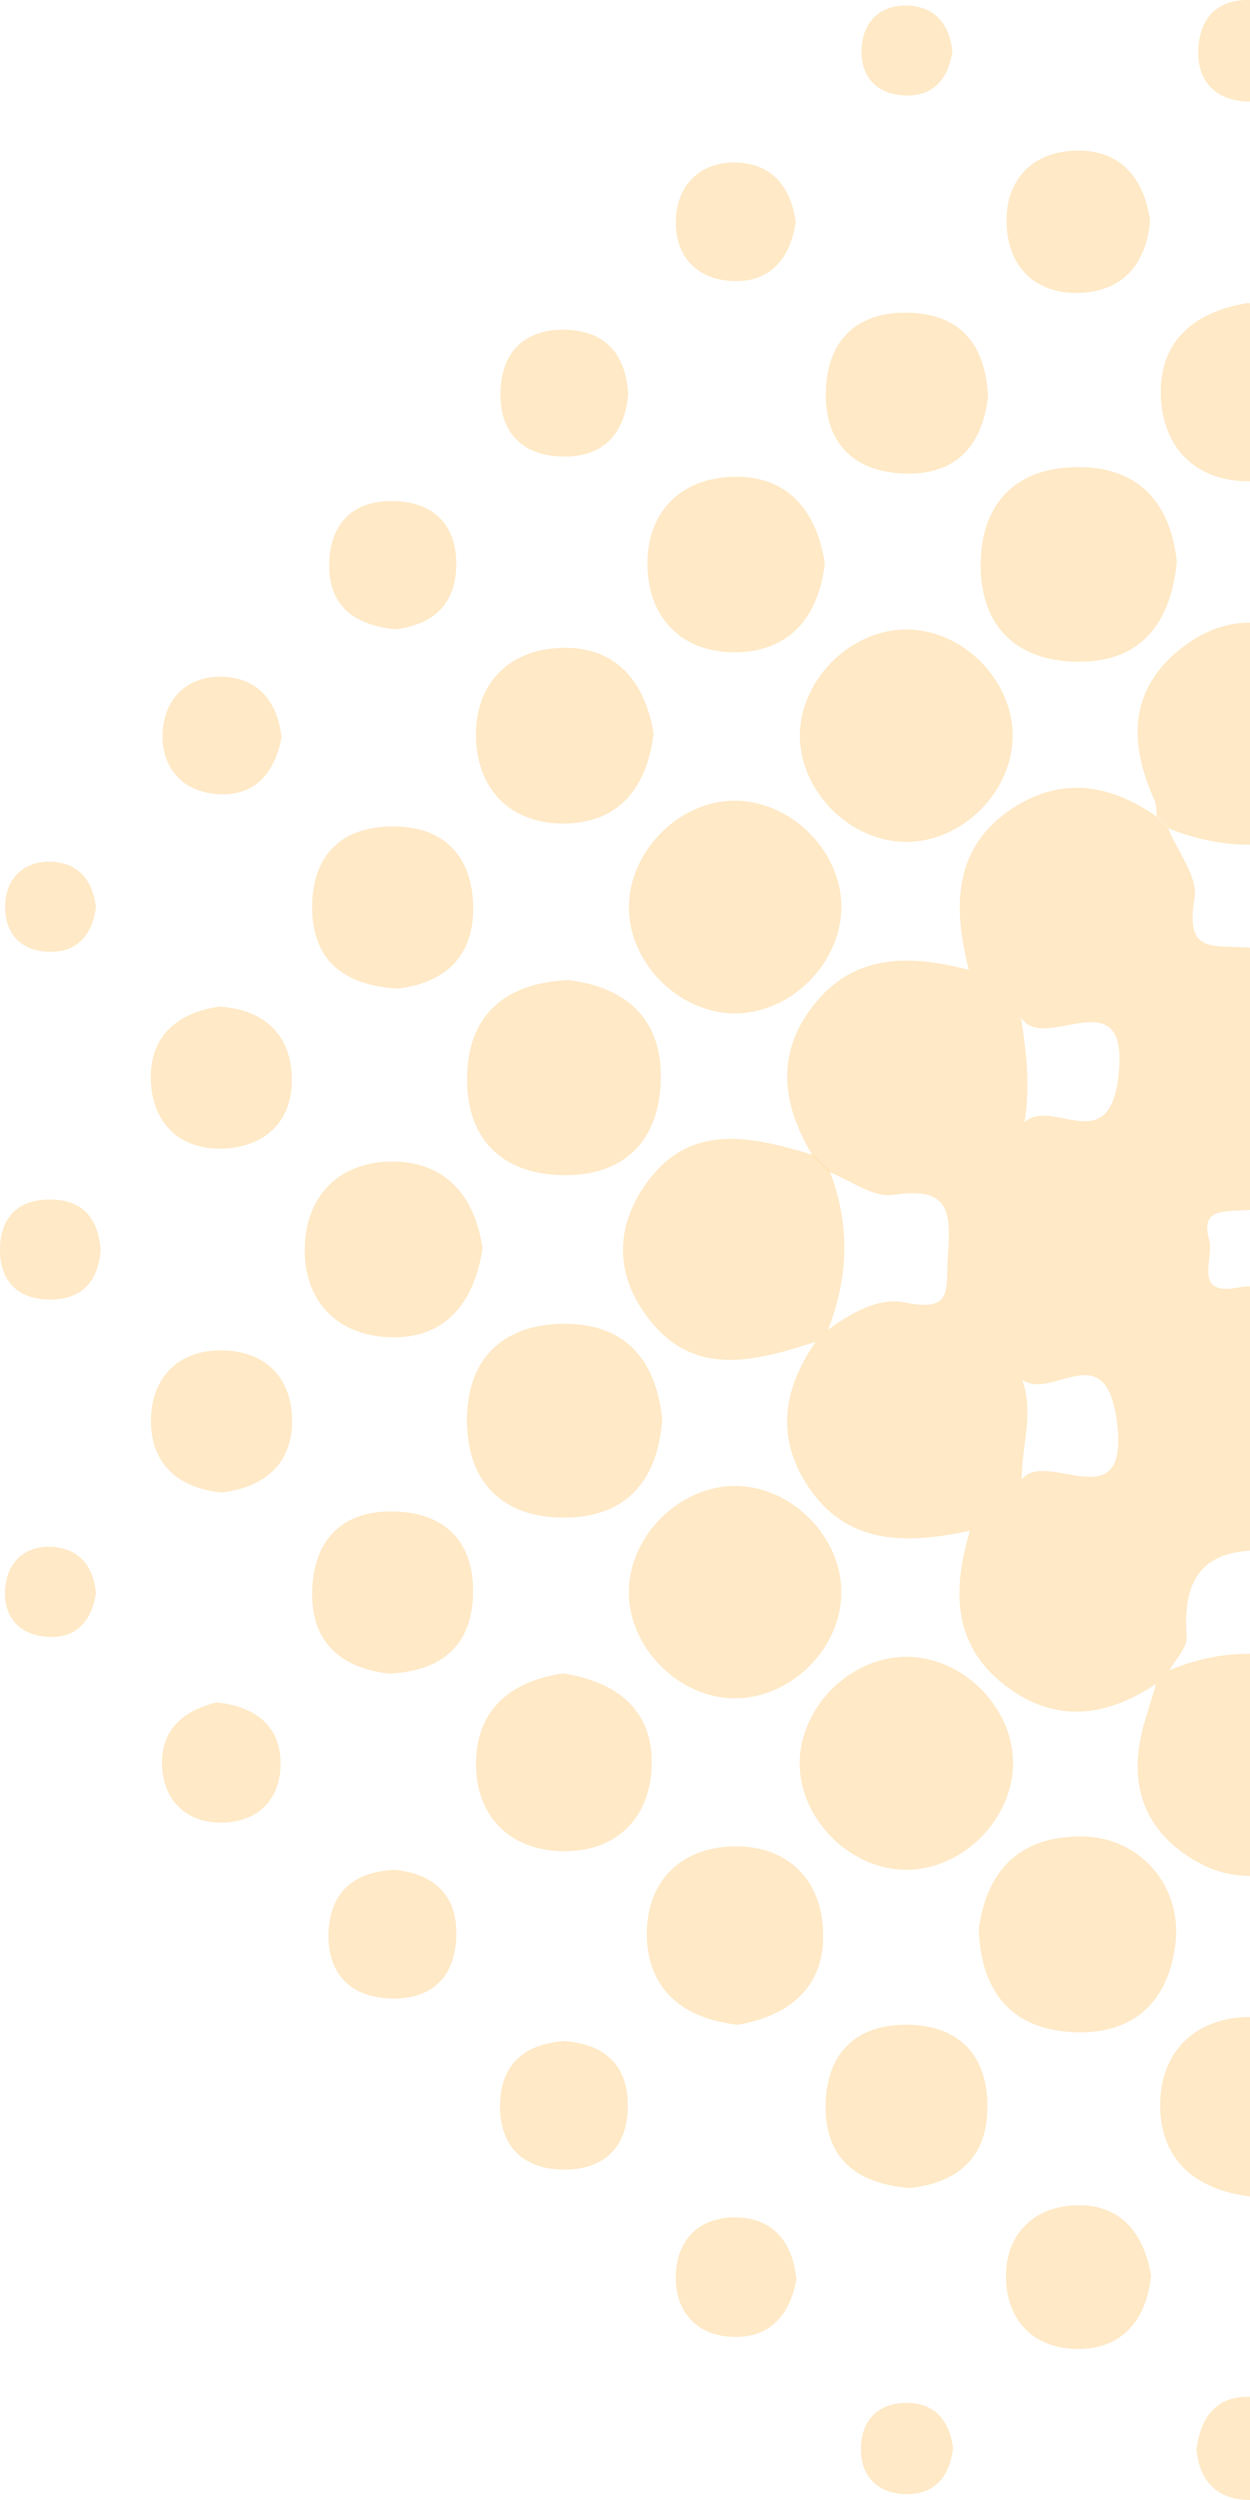 <svg width="77" height="154" viewBox="0 0 77 154" fill="none" xmlns="http://www.w3.org/2000/svg">
<path d="M71.219 103.722C68.14 105.787 64.983 106.19 61.904 103.813C58.851 101.461 58.566 98.239 59.748 94.29C55.746 95.16 52.148 95.134 49.783 91.575C47.757 88.522 48.25 85.534 50.251 82.65C50.498 82.403 50.745 82.169 50.992 81.922C52.421 80.896 54.084 79.895 55.746 80.233C58.786 80.844 58.228 79.441 58.397 77.297C58.617 74.335 58.306 73.127 54.993 73.608C53.785 73.776 52.395 72.711 51.095 72.204C50.745 71.854 50.394 71.503 50.043 71.165C48.289 68.216 47.744 65.215 49.874 62.24C52.239 58.94 55.578 58.654 59.683 59.746C58.643 55.705 58.799 52.159 62.346 49.807C65.386 47.807 68.374 48.3 71.232 50.288C71.479 50.535 71.713 50.782 71.96 51.029C72.544 52.471 73.804 54.017 73.584 55.316C72.999 58.823 74.662 58.187 77.091 58.382C80.014 58.615 80.261 57.823 80.183 55.329C80.131 53.913 81.249 52.471 81.833 51.029C82.093 50.769 82.353 50.496 82.613 50.236C85.678 48.079 88.835 47.716 91.914 50.054C94.98 52.393 95.344 55.589 94.162 59.512C98.059 58.836 101.697 58.667 104.087 62.266C106.114 65.319 105.646 68.307 103.724 71.217C103.425 71.516 103.126 71.802 102.84 72.1C101.385 72.672 99.865 73.841 98.488 73.686C95.513 73.348 95.552 74.4 95.591 76.92C95.63 79.363 95.487 80.532 98.501 80.194C99.878 80.038 101.398 81.221 102.84 81.792C103.139 82.091 103.438 82.39 103.75 82.689C105.802 85.754 106.205 88.911 103.853 91.964C101.515 94.991 98.371 95.472 94.409 94.173C95.214 98.252 95.084 101.968 91.317 104.306C88.42 106.099 85.562 105.605 82.807 103.851C82.431 103.475 82.067 103.098 81.69 102.734C80.235 100.578 79.858 98.174 80.261 95.667C76.117 95.199 72.674 95.316 73.103 100.812C73.155 101.474 72.427 102.189 72.05 102.877C71.765 103.176 71.492 103.449 71.219 103.722ZM91.07 91.081C88.692 89.639 93.681 85.105 88.381 85.079C85.678 85.066 85.042 85.988 85.068 88.496C85.107 93.757 89.576 88.781 91.07 91.081ZM62.944 91.146C64.412 89.158 69.699 93.874 68.777 87.404C68.036 82.26 64.775 86.313 62.97 84.988C63.71 87.132 62.931 88.924 62.944 91.146ZM91.252 62.942C84.977 63.591 85.133 63.617 84.951 65.072C84.34 70.126 88.16 68.411 91.122 69.203C90.239 66.852 90.927 64.929 91.252 62.942ZM62.892 62.669C63.242 64.955 63.463 66.917 63.112 69.126C64.84 67.579 68.309 71.399 68.894 66.306C69.608 60.005 64.295 65.007 62.892 62.669ZM74.532 76.583C74.636 77.921 73.623 79.843 76.364 79.298C77.754 79.025 79.547 80.012 79.313 77.128C79.157 75.166 79.053 74.4 76.805 74.543C75.117 74.647 73.908 74.478 74.532 76.583Z" fill="#FFC263" fill-opacity="0.36"/>
<path d="M71.985 51.028C71.739 50.782 71.505 50.535 71.258 50.288C71.219 49.976 71.258 49.625 71.141 49.353C69.543 45.832 69.491 42.506 72.765 39.934C75.428 37.842 78.429 37.829 81.105 39.908C84.392 42.454 84.353 45.793 82.794 49.314C82.677 49.586 82.703 49.937 82.664 50.249C82.404 50.509 82.145 50.782 81.885 51.041C78.572 52.38 75.272 52.354 71.985 51.028Z" fill="#FFC263" fill-opacity="0.36"/>
<path d="M81.677 102.747C82.054 103.124 82.418 103.501 82.794 103.864C83.002 104.618 83.21 105.384 83.405 106.138C84.262 109.36 83.743 112.231 80.885 114.219C78.26 116.037 75.428 115.998 72.843 114.115C70.037 112.062 69.582 109.178 70.531 105.982C70.751 105.228 70.998 104.475 71.219 103.721C71.492 103.449 71.765 103.163 72.037 102.89C75.233 101.539 78.455 101.578 81.677 102.747Z" fill="#FFC263" fill-opacity="0.36"/>
<path d="M51.004 81.922C50.758 82.169 50.511 82.403 50.264 82.65C46.405 83.884 42.534 84.988 39.663 80.831C37.987 78.414 37.948 75.777 39.546 73.283C42.287 69.034 46.172 69.97 50.069 71.139C50.42 71.49 50.77 71.841 51.121 72.178C52.381 75.452 52.264 78.7 51.004 81.922Z" fill="#FFC263" fill-opacity="0.36"/>
<path d="M45.34 104.618C41.806 104.657 38.623 101.422 38.74 97.901C38.844 94.537 41.858 91.575 45.223 91.535C48.757 91.496 51.94 94.731 51.823 98.252C51.732 101.617 48.705 104.579 45.34 104.618Z" fill="#FFC263" fill-opacity="0.36"/>
<path d="M62.398 108.385C62.541 111.919 59.384 115.18 55.824 115.18C52.459 115.18 49.406 112.218 49.264 108.853C49.121 105.319 52.278 102.059 55.837 102.059C59.215 102.059 62.268 105.008 62.398 108.385Z" fill="#FFC263" fill-opacity="0.36"/>
<path d="M45.054 49.327C48.38 49.197 51.537 52.029 51.81 55.407C52.096 58.901 49.069 62.279 45.509 62.422C41.988 62.565 38.727 59.421 38.74 55.874C38.754 52.509 41.69 49.456 45.054 49.327Z" fill="#FFC263" fill-opacity="0.36"/>
<path d="M55.863 38.777C59.41 38.79 62.541 42.064 62.372 45.585C62.216 48.963 59.15 51.886 55.798 51.86C52.252 51.847 49.121 48.573 49.276 45.052C49.445 41.687 52.511 38.751 55.863 38.777Z" fill="#FFC263" fill-opacity="0.36"/>
<path d="M60.293 118.791C60.826 115.076 62.931 113.088 66.672 113.127C70.245 113.166 72.856 116.206 72.401 119.792C71.921 123.546 69.582 125.43 65.879 125.17C62.099 124.897 60.397 122.455 60.293 118.791Z" fill="#FFC263" fill-opacity="0.36"/>
<path d="M40.793 87.456C40.507 91.172 38.623 93.458 34.804 93.484C31.023 93.51 28.815 91.38 28.763 87.586C28.724 83.806 30.868 81.61 34.648 81.545C38.468 81.493 40.429 83.728 40.793 87.456Z" fill="#FFC263" fill-opacity="0.36"/>
<path d="M34.986 60.369C38.702 60.824 40.845 62.876 40.702 66.657C40.559 70.45 38.26 72.516 34.505 72.386C30.712 72.256 28.659 69.957 28.776 66.189C28.893 62.37 31.258 60.564 34.986 60.369Z" fill="#FFC263" fill-opacity="0.36"/>
<path d="M72.492 34.633C72.09 38.596 70.115 40.83 66.308 40.765C62.515 40.7 60.358 38.479 60.41 34.685C60.462 30.892 62.697 28.748 66.477 28.774C70.323 28.8 72.141 31.165 72.492 34.633Z" fill="#FFC263" fill-opacity="0.36"/>
<path d="M45.444 124.728C42.131 124.352 39.923 122.611 39.845 119.285C39.78 115.972 41.858 113.816 45.158 113.738C48.471 113.66 50.628 115.751 50.706 119.051C50.809 122.377 48.64 124.183 45.444 124.728Z" fill="#FFC263" fill-opacity="0.36"/>
<path d="M77.026 135.304C73.765 134.914 71.544 133.173 71.466 129.834C71.401 126.508 73.505 124.339 76.805 124.248C80.131 124.17 82.301 126.274 82.391 129.587C82.496 132.952 80.326 134.771 77.026 135.304Z" fill="#FFC263" fill-opacity="0.36"/>
<path d="M29.724 76.92C29.192 80.337 27.373 82.468 24.06 82.377C20.773 82.286 18.695 80.142 18.773 76.842C18.851 73.555 21.007 71.49 24.307 71.555C27.633 71.62 29.296 73.88 29.724 76.92Z" fill="#FFC263" fill-opacity="0.36"/>
<path d="M76.857 18.667C80.105 19.044 82.314 20.785 82.366 24.11C82.431 27.423 80.339 29.58 77.039 29.645C73.726 29.71 71.583 27.618 71.505 24.318C71.427 20.992 73.584 19.186 76.857 18.667Z" fill="#FFC263" fill-opacity="0.36"/>
<path d="M50.809 34.685C50.446 37.92 48.718 40.103 45.405 40.181C42.105 40.245 39.962 38.18 39.884 34.893C39.806 31.593 41.884 29.45 45.171 29.372C48.484 29.281 50.29 31.411 50.809 34.685Z" fill="#FFC263" fill-opacity="0.36"/>
<path d="M34.687 103.085C38.104 103.605 40.234 105.423 40.144 108.736C40.066 112.023 37.922 114.102 34.622 114.037C31.335 113.959 29.27 111.815 29.322 108.515C29.387 105.177 31.634 103.514 34.687 103.085Z" fill="#FFC263" fill-opacity="0.36"/>
<path d="M40.26 45.156C39.884 48.469 38.156 50.664 34.843 50.729C31.543 50.794 29.399 48.716 29.322 45.429C29.244 42.129 31.322 39.998 34.609 39.907C37.948 39.817 39.728 41.986 40.26 45.156Z" fill="#FFC263" fill-opacity="0.36"/>
<path d="M23.982 103.098C20.799 102.734 19.058 100.967 19.24 97.758C19.422 94.511 21.449 92.913 24.619 93.121C27.607 93.315 29.205 95.173 29.14 98.148C29.088 101.409 27.152 102.942 23.982 103.098Z" fill="#FFC263" fill-opacity="0.36"/>
<path d="M24.515 60.902C21.137 60.707 19.227 59.122 19.227 55.874C19.24 52.639 21.072 50.872 24.294 50.911C27.282 50.937 29.01 52.639 29.14 55.627C29.283 58.888 27.451 60.525 24.515 60.902Z" fill="#FFC263" fill-opacity="0.36"/>
<path d="M56.006 134.784C52.59 134.498 50.758 132.796 50.862 129.548C50.965 126.287 52.914 124.612 56.123 124.729C59.124 124.845 60.787 126.638 60.826 129.639C60.878 132.952 58.929 134.485 56.006 134.784Z" fill="#FFC263" fill-opacity="0.36"/>
<path d="M60.865 24.422C60.501 27.605 58.734 29.346 55.525 29.164C52.277 28.982 50.679 26.955 50.887 23.785C51.082 20.797 52.94 19.2 55.915 19.265C59.176 19.316 60.709 21.252 60.865 24.422Z" fill="#FFC263" fill-opacity="0.36"/>
<path d="M13.654 91.938C10.965 91.665 9.237 90.171 9.302 87.378C9.354 84.832 11.004 83.195 13.563 83.182C16.343 83.169 18.045 84.884 17.993 87.677C17.928 90.21 16.265 91.626 13.654 91.938Z" fill="#FFC263" fill-opacity="0.36"/>
<path d="M13.511 62.006C15.941 62.162 17.707 63.396 17.954 65.955C18.214 68.749 16.616 70.593 13.862 70.749C11.095 70.892 9.328 69.203 9.289 66.41C9.263 63.851 10.874 62.396 13.511 62.006Z" fill="#FFC263" fill-opacity="0.36"/>
<path d="M70.907 140.175C70.635 142.839 69.192 144.683 66.438 144.696C63.697 144.709 61.969 142.955 61.969 140.201C61.969 137.668 63.632 135.992 66.126 135.849C68.881 135.693 70.44 137.408 70.907 140.175Z" fill="#FFC263" fill-opacity="0.36"/>
<path d="M70.842 13.587C70.647 16.081 69.322 17.835 66.763 18.03C63.957 18.238 62.099 16.588 62.008 13.808C61.904 11.015 63.671 9.261 66.477 9.274C69.037 9.3 70.478 10.976 70.842 13.587Z" fill="#FFC263" fill-opacity="0.36"/>
<path d="M38.701 24.305C38.468 26.695 37.207 28.137 34.765 28.125C32.076 28.111 30.673 26.527 30.841 23.902C30.984 21.486 32.53 20.213 34.947 20.317C37.389 20.421 38.558 21.915 38.701 24.305Z" fill="#FFC263" fill-opacity="0.36"/>
<path d="M24.333 115.18C26.736 115.44 28.152 116.726 28.113 119.194C28.061 121.909 26.451 123.286 23.8 123.091C21.358 122.923 20.111 121.338 20.241 118.908C20.397 116.44 21.916 115.284 24.333 115.18Z" fill="#FFC263" fill-opacity="0.36"/>
<path d="M49.017 13.678C48.705 15.809 47.548 17.303 45.379 17.316C42.989 17.329 41.494 15.809 41.637 13.418C41.767 11.301 43.222 9.924 45.418 10.014C47.6 10.105 48.731 11.56 49.017 13.678Z" fill="#FFC263" fill-opacity="0.36"/>
<path d="M34.726 125.729C37.142 125.898 38.637 127.119 38.675 129.587C38.715 132.277 37.194 133.745 34.518 133.641C32.063 133.55 30.751 132.043 30.803 129.613C30.855 127.145 32.31 125.924 34.726 125.729Z" fill="#FFC263" fill-opacity="0.36"/>
<path d="M13.355 104.865C15.681 105.124 17.188 106.255 17.279 108.411C17.383 110.802 15.889 112.322 13.498 112.27C11.354 112.231 9.99 110.776 9.977 108.606C9.964 106.385 11.497 105.319 13.355 104.865Z" fill="#FFC263" fill-opacity="0.36"/>
<path d="M24.333 38.764C21.696 38.479 20.254 37.231 20.28 34.789C20.306 32.1 21.891 30.71 24.528 30.879C26.944 31.035 28.204 32.581 28.101 34.997C27.997 37.465 26.412 38.531 24.333 38.764Z" fill="#FFC263" fill-opacity="0.36"/>
<path d="M49.056 140.422C48.666 142.553 47.471 143.982 45.262 143.956C43.067 143.93 41.638 142.54 41.625 140.357C41.612 137.928 43.145 136.46 45.561 136.603C47.718 136.72 48.861 138.24 49.056 140.422Z" fill="#FFC263" fill-opacity="0.36"/>
<path d="M17.344 45.416C16.941 47.573 15.733 49.028 13.511 48.924C11.329 48.833 9.939 47.378 10.017 45.182C10.107 43 11.55 41.61 13.758 41.688C15.954 41.779 17.097 43.273 17.344 45.416Z" fill="#FFC263" fill-opacity="0.36"/>
<path d="M73.7 150.88C73.999 148.607 75.194 147.49 77.221 147.658C79.287 147.827 80.3 149.23 80.092 151.231C79.91 153.011 78.715 154.05 76.87 153.998C74.791 153.946 73.869 152.634 73.7 150.88Z" fill="#FFC263" fill-opacity="0.36"/>
<path d="M58.708 150.802C58.5 152.595 57.552 153.712 55.668 153.634C54.044 153.557 53.031 152.517 53.031 150.893C53.031 149.036 54.148 147.957 56.006 148.022C57.643 148.074 58.487 149.165 58.708 150.802Z" fill="#FFC263" fill-opacity="0.36"/>
<path d="M58.669 3.142C58.448 4.766 57.578 5.87 55.928 5.883C54.044 5.896 52.927 4.727 53.083 2.856C53.213 1.258 54.317 0.245 55.993 0.349C57.63 0.44 58.474 1.518 58.669 3.142Z" fill="#FFC263" fill-opacity="0.36"/>
<path d="M80.105 3.129C79.845 5.416 78.572 6.429 76.532 6.234C74.688 6.052 73.7 4.805 73.817 2.96C73.947 0.817 75.311 -0.171 77.351 0.024C79.209 0.18 80.04 1.466 80.105 3.129Z" fill="#FFC263" fill-opacity="0.36"/>
<path d="M5.911 55.861C5.716 57.485 4.846 58.602 3.209 58.628C1.325 58.667 0.208 57.511 0.325 55.627C0.429 54.016 1.533 53.016 3.196 53.081C4.859 53.172 5.703 54.25 5.911 55.861Z" fill="#FFC263" fill-opacity="0.36"/>
<path d="M6.197 76.985C6.067 78.973 4.989 80.129 2.91 80.051C1.065 79.986 0.013 78.882 0 77.037C-0.013 74.945 1.169 73.828 3.248 73.893C5.106 73.945 6.054 75.075 6.197 76.985Z" fill="#FFC263" fill-opacity="0.36"/>
<path d="M5.911 98.148C5.664 99.759 4.781 100.863 3.131 100.837C1.247 100.811 0.143 99.629 0.325 97.758C0.481 96.173 1.611 95.16 3.274 95.29C4.911 95.42 5.768 96.511 5.911 98.148Z" fill="#FFC263" fill-opacity="0.36"/>
</svg>
